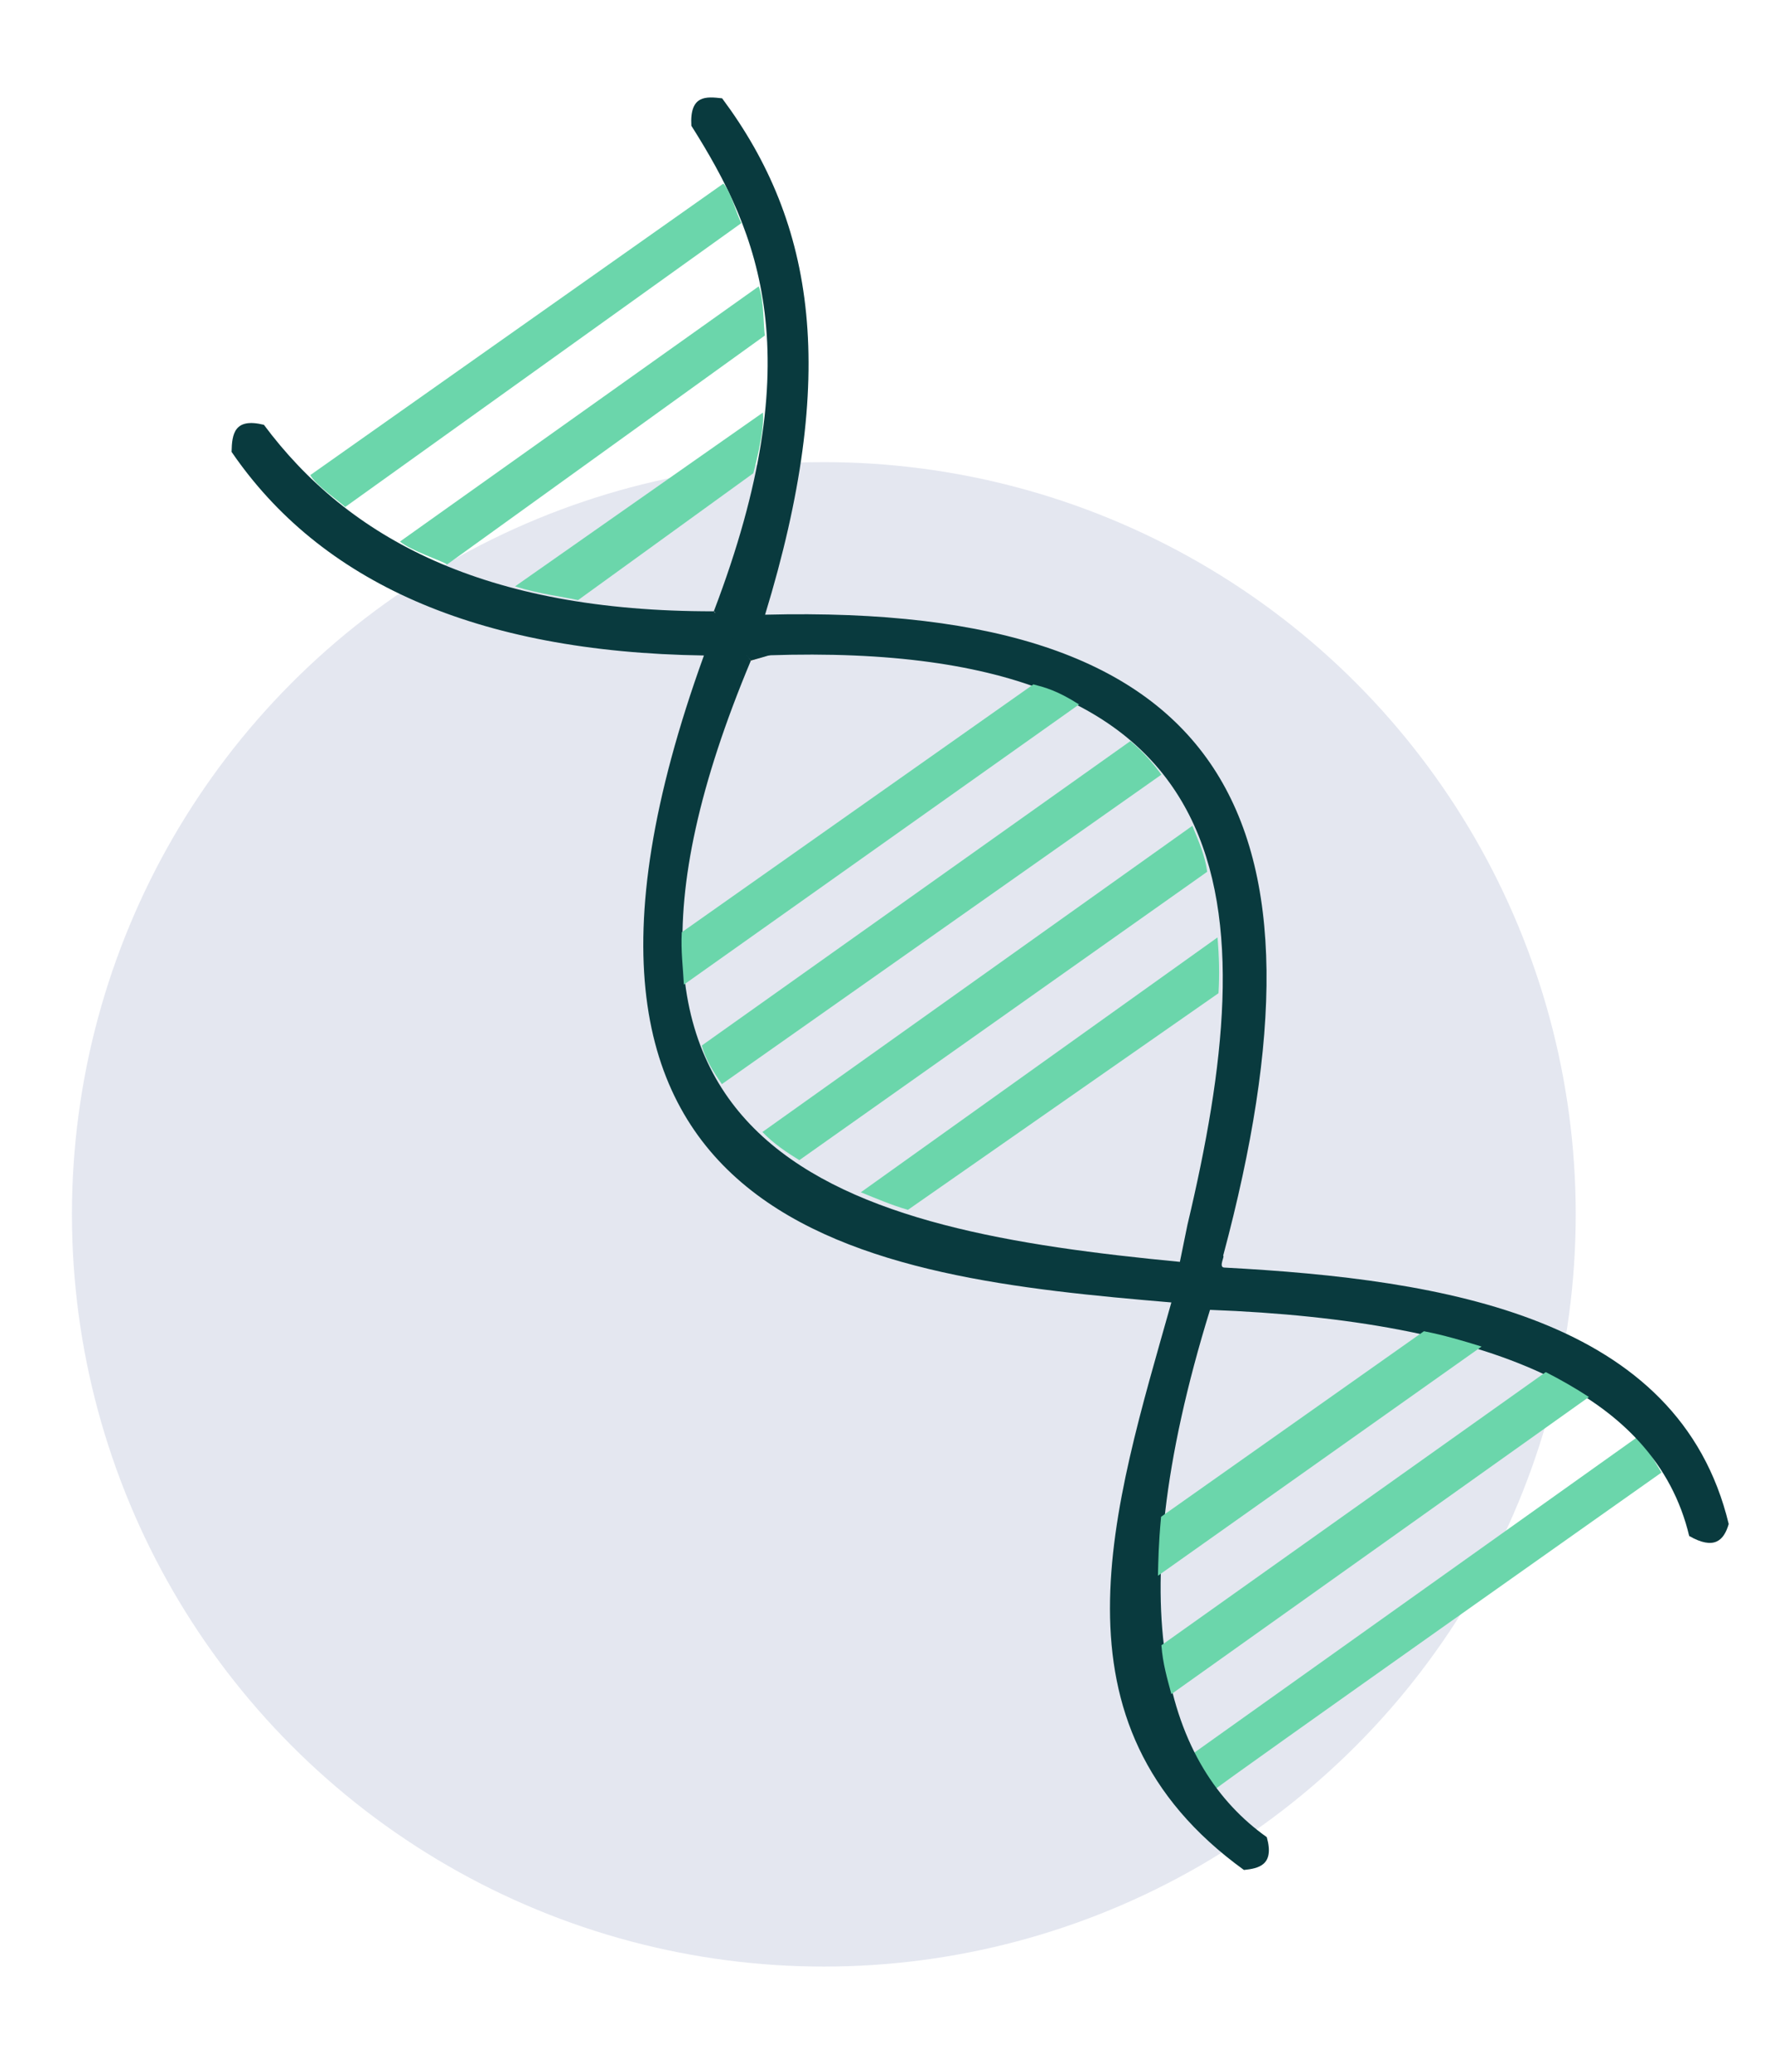 <?xml version="1.0" encoding="UTF-8" standalone="no"?>
<!-- Created with Inkscape (http://www.inkscape.org/) -->

<svg
   width="30mm"
   height="35mm"
   viewBox="0 0 30 35"
   version="1.1"
   id="svg941"
   inkscape:version="1.1.1 (3bf5ae0d25, 2021-09-20)"
   sodipodi:docname="genetica.svg"
   xmlns:inkscape="http://www.inkscape.org/namespaces/inkscape"
   xmlns:sodipodi="http://sodipodi.sourceforge.net/DTD/sodipodi-0.dtd"
   xmlns="http://www.w3.org/2000/svg"
   xmlns:svg="http://www.w3.org/2000/svg">
  <sodipodi:namedview
     id="namedview943"
     pagecolor="#ffffff"
     bordercolor="#666666"
     borderopacity="1.0"
     inkscape:pageshadow="2"
     inkscape:pageopacity="0.0"
     inkscape:pagecheckerboard="0"
     inkscape:document-units="mm"
     showgrid="false"
     inkscape:zoom="0.48640572"
     inkscape:cx="249.79147"
     inkscape:cy="266.23864"
     inkscape:window-width="1366"
     inkscape:window-height="705"
     inkscape:window-x="-8"
     inkscape:window-y="-8"
     inkscape:window-maximized="1"
     inkscape:current-layer="layer1" />
  <defs
     id="defs938" />
  <g
     inkscape:label="Camada 1"
     inkscape:groupmode="layer"
     id="layer1">
    <circle
       style="opacity:0.235;fill:#909cc2;fill-opacity:1;fill-rule:evenodd;stroke-width:1"
       id="path34866"
       cx="13.924"
       cy="20.515"
       r="12.708" />
    <g
       id="g112125"
       transform="matrix(1.003,0.171,-0.171,1.003,-238.007,-20.778)">
      <path
         style="fill:#6bd6ab;fill-opacity:1;stroke:none;stroke-width:0.057px;stroke-linecap:butt;stroke-linejoin:miter;stroke-opacity:1"
         d="m 258.931,6.696 c 0.008,-0.039 6.409,-6.415 6.409,-6.415 -0.156,-0.177 -0.293,-0.368 -0.489,-0.518 l -6.405,6.433 c 0.145,0.174 0.271,0.356 0.484,0.5 z"
         id="path103901"
         sodipodi:nodetypes="ccccc" />
      <g
         id="g103866"
         transform="matrix(0.217,0,0,0.217,231.863,-28.303)">
        <path
           style="fill:#093a3e;fill-opacity:1;stroke:none;stroke-width:0.265px;stroke-linecap:butt;stroke-linejoin:miter;stroke-opacity:1"
           d="m 129.178,164.303 c 0.967,2.029 -0.236,2.467 -1.302,2.768 -17.152,-8.436 -14.508,-25.568 -12.774,-41.873 -23,1.953 -51.946,3.585 -43.592,-42.785 -17.314,2.699 -29.927,-0.67 -38.261,-9.278 -0.21,-1.374 -0.226,-2.629 2.09,-2.459 7.833,7.471 19.015,11.258 36.348,8.279 l 3.433,3.231 c -9.371,40.378 14.706,41.708 40.103,39.841 l 0.094,-2.887 c 1.601,-24.766 -2.239,-45.126 -38.985,-37.56 l -4.644,-2.625 c 4.072,-20.51 -1.407,-29.081 -7.939,-36.335 -0.537,-2.335 0.768,-2.395 1.97,-2.465 8.67,8.268 12.328,19.368 9.881,38.396 35.131,-6.916 46.011,8.146 42.81,42.456 0.144,-0.009 -0.219,0.932 0.227,0.881 16.862,-1.957 34.959,-2.096 41.372,12.851 -0.154,1.339 -0.781,2.157 -2.827,1.414 -4.398,-10.317 -17.727,-13.712 -39.068,-10.893 -3.194,24.252 2.762,35.039 11.066,39.043 z"
           id="path95440"
           sodipodi:nodetypes="ccccccccccccccccscccc" />
        <path
           style="fill:#ff7f35;fill-opacity:1;stroke:none;stroke-width:0.265px;stroke-linecap:butt;stroke-linejoin:miter;stroke-opacity:1"
           d="m 75.119,82.187 c -0.234,-0.128 0.808,-0.404 1.212,-0.606"
           id="path99294"
           sodipodi:nodetypes="cc" />
        <path
           style="fill:#093a3e;fill-opacity:1;stroke:none;stroke-width:0.265px;stroke-linecap:butt;stroke-linejoin:miter;stroke-opacity:1"
           d="m 75.119,82.187 c -0.357,0.179 1.198,-0.563 1.64,-0.784 -1.466,-0.57 -3.491,-2.515 -4.823,-2.81 -0.134,-0.03 -0.095,0.493 -0.151,0.485 -0.108,-0.015 -0.305,0.077 -0.412,0.089 z"
           id="path102314"
           sodipodi:nodetypes="ccsscc" />
      </g>
      <path
         style="fill:#6bd6ab;fill-opacity:1;stroke:none;stroke-width:0.057px;stroke-linecap:butt;stroke-linejoin:miter;stroke-opacity:1"
         d="m 257.934,5.275 6.007,-6.028 c -0.251,-0.109 -0.51,-0.204 -0.776,-0.287 l -5.531,5.544 c 0.072,0.297 0.196,0.545 0.299,0.771 z"
         id="path103903"
         sodipodi:nodetypes="ccccc" />
      <path
         style="fill:#6bd6ab;fill-opacity:1;stroke:none;stroke-width:0.057px;stroke-linecap:butt;stroke-linejoin:miter;stroke-opacity:1"
         d="m 257.384,3.375 4.659,-4.654 c -0.326,-0.044 -0.653,-0.082 -0.987,-0.09 l -3.786,3.771 c 0.036,0.473 0.077,0.722 0.113,0.973 z"
         id="path103905"
         sodipodi:nodetypes="cccccc" />
      <path
         style="fill:#6bd6ab;fill-opacity:1;stroke:none;stroke-width:0.057px;stroke-linecap:butt;stroke-linejoin:miter;stroke-opacity:1"
         d="m 252.268,-1.915 4.481,-4.413 c -0.033,-0.306 -0.093,-0.609 -0.172,-0.91 l -5.129,5.167 c 0.268,0.058 0.528,0.123 0.82,0.156 z"
         id="path106126"
         sodipodi:nodetypes="ccccc" />
      <path
         style="fill:#6bd6ab;fill-opacity:1;stroke:none;stroke-width:0.057px;stroke-linecap:butt;stroke-linejoin:miter;stroke-opacity:1"
         d="m 250.351,-2.425 5.874,-5.859 c -0.078,-0.257 -0.23,-0.482 -0.371,-0.711 l -6.186,6.212 c 0.218,0.161 0.45,0.264 0.683,0.358 z"
         id="path106128"
         sodipodi:nodetypes="ccccc" />
      <path
         style="fill:#6bd6ab;fill-opacity:1;stroke:none;stroke-width:0.057px;stroke-linecap:butt;stroke-linejoin:miter;stroke-opacity:1"
         d="m 248.87,-3.453 6.334,-6.293 c -0.155,-0.151 -0.361,-0.324 -0.602,-0.462 l -6.168,6.179 c 0.1,0.219 0.264,0.4 0.437,0.576 z"
         id="path106130"
         sodipodi:nodetypes="ccccc" />
      <path
         style="fill:#6bd6ab;fill-opacity:1;stroke:none;stroke-width:0.057px;stroke-linecap:butt;stroke-linejoin:miter;stroke-opacity:1"
         d="m 247.971,-4.976 5.689,-5.689 c -0.404,-0.169 -0.6,-0.182 -0.804,-0.201 l -5.066,5.039 c 0.037,0.313 0.118,0.571 0.181,0.851 z"
         id="path106132"
         sodipodi:nodetypes="ccccc" />
      <path
         style="fill:#6bd6ab;fill-opacity:1;stroke:none;stroke-width:0.057px;stroke-linecap:butt;stroke-linejoin:miter;stroke-opacity:1"
         d="m 241.092,-11.848 5.696,-5.754 c -0.116,-0.144 -0.252,-0.476 -0.406,-0.595 l -5.95,5.924 c 0.097,0.14 0.582,0.369 0.659,0.425 z"
         id="path108813"
         sodipodi:nodetypes="ccccc" />
      <path
         style="fill:#6bd6ab;fill-opacity:1;stroke:none;stroke-width:0.057px;stroke-linecap:butt;stroke-linejoin:miter;stroke-opacity:1"
         d="m 242.921,-11.192 4.566,-4.636 c -0.039,-0.081 -0.118,-0.607 -0.24,-0.785 l -5.162,5.178 c 0.211,0.12 0.723,0.194 0.836,0.242 z"
         id="path108895"
         sodipodi:nodetypes="ccccc" />
      <path
         style="fill:#6bd6ab;fill-opacity:1;stroke:none;stroke-width:0.057px;stroke-linecap:butt;stroke-linejoin:miter;stroke-opacity:1"
         d="m 245.165,-10.974 2.516,-2.566 c 0,0 0.073,-0.727 -0.012,-1.02 l -3.574,3.537 c 0.413,0.058 0.833,0.036 1.07,0.049 z"
         id="path108897"
         sodipodi:nodetypes="ccccc" />
    </g>
  </g>
</svg>
